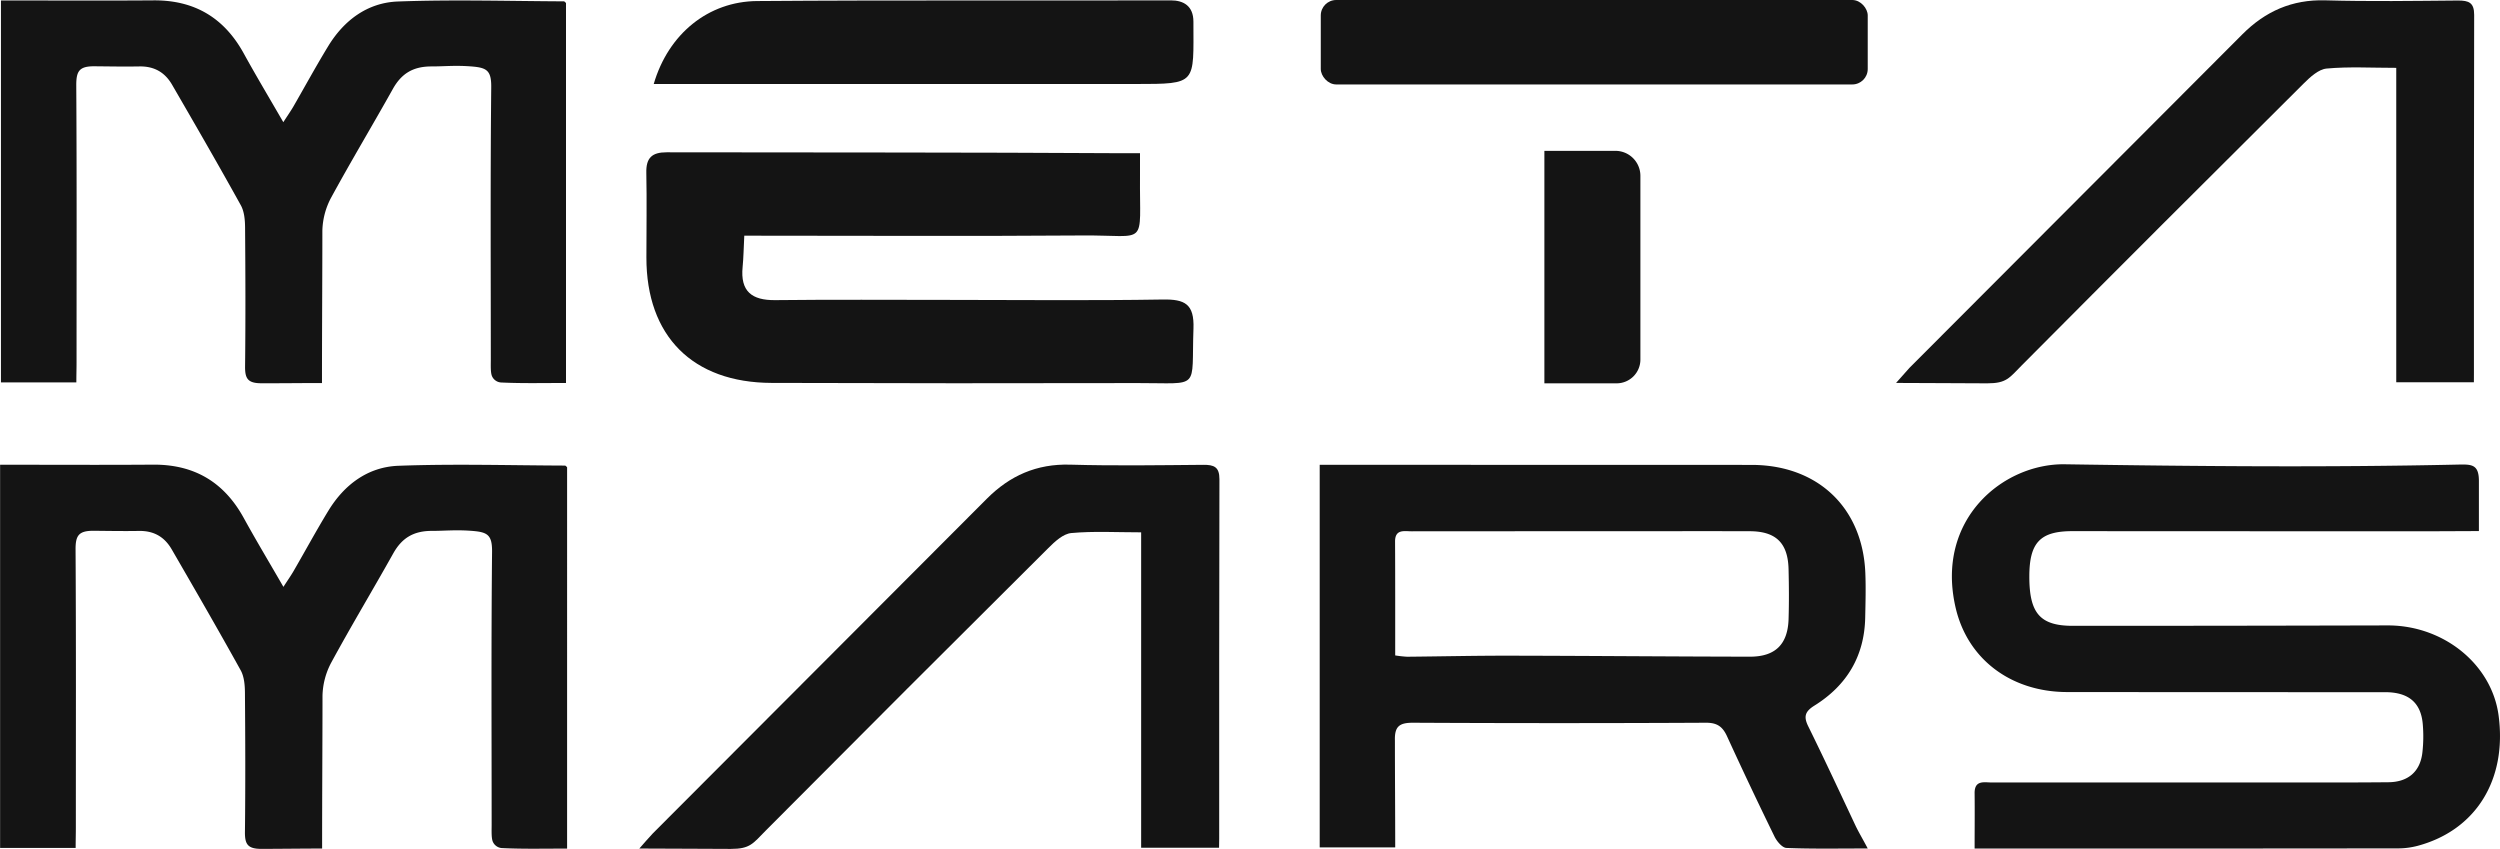 <svg xmlns="http://www.w3.org/2000/svg" viewBox="0 0 1500 509.31"><defs><style>.cls-1{fill:#141414;}</style></defs><g id="Layer_2" data-name="Layer 2"><g id="Layer_1-2" data-name="Layer 1"><path class="cls-1" d="M193.27,509.13c0-37,.23-61.28.23-91.74a44.31,44.31,0,0,1,5.11-19.58c12-22.13,25-43.72,37.31-65.71,5.22-9.32,12.19-13.59,23.32-13.57,7.54,0,13.92-.7,23-.07,9.93.7,13.06,2,13,12.41-.55,54.65-.26,109.3-.25,164,0,3.63-.25,8.25.81,10.38a6.38,6.38,0,0,0,5.78,3.61c12.58.6,25.2.29,38.68.29V280.35c-.31-.25-.82-1-1.32-1-33.3-.12-66.64-1.11-99.89.12-18.25.68-32.44,11.26-42,26.93-7.24,11.88-13.89,24.12-20.86,36.17-1.62,2.79-3.48,5.43-6.14,9.55-8.46-14.65-16.41-27.9-23.85-41.42-11.82-21.47-29.71-32.1-54.41-31.91-30.27.23-60.54.05-91.73.05V508.75H45.39c0-4.5.12-8.31.12-12,0-55.65.17-111.3-.17-166.94-.05-8.45,1.79-11.42,11-11.34s17.55.25,27,.09c9.08-.16,15.4,3.65,19.7,11.07,13.94,24.09,27.88,48.19,41.37,72.53,2.1,3.79,2.52,8.87,2.56,13.36.22,27.83.32,55.65,0,83.47-.09,7.42,1.49,10.34,9.89,10.34C168.92,509.31,180,509.13,193.27,509.13Z"/><path class="cls-1" d="M193.19,229.82c0-36.89.23-61.08.23-91.43a44.18,44.18,0,0,1,5.1-19.52c12-22.06,24.93-43.58,37.18-65.48,5.2-9.3,12.15-13.55,23.24-13.53,7.52,0,13.88-.7,22.88-.07,9.9.7,13,2,12.92,12.37-.55,54.46-.26,108.93-.25,163.4,0,3.63-.25,8.22.81,10.35a6.38,6.38,0,0,0,5.75,3.6c12.54.59,25.13.28,38.55.28V1.81c-.31-.25-.81-1-1.31-1C305.1.66,271.88-.33,238.74.9c-18.19.67-32.33,11.22-41.84,26.84-7.22,11.84-13.85,24-20.79,36.05-1.61,2.78-3.47,5.41-6.12,9.52C161.56,58.71,153.64,45.5,146.22,32,134.44,10.62,116.61,0,92,.22,61.83.45,31.65.27.57.27V229.44H45.81c0-4.49.12-8.28.12-12,0-55.46.17-110.91-.17-166.37,0-8.42,1.79-11.38,11-11.3s17.49.25,26.87.09c9.05-.16,15.36,3.64,19.63,11,13.9,24,27.79,48,41.23,72.29,2.1,3.78,2.52,8.84,2.56,13.32.22,27.72.32,55.46,0,83.18-.09,7.4,1.48,10.31,9.85,10.31C168.93,230,180,229.82,193.19,229.82Z"/><path class="cls-1" d="M1459.18,318.76q-107.9,0-215.8-.07c-19.18,0-25.71,6.81-25.78,26.87-.08,22.37,6.35,29.94,26.13,29.94q94.44,0,188.89-.25c33.56-.06,62.43,23.36,66.53,54,5.16,38.54-13.55,68.83-48.5,78.23a46.05,46.05,0,0,1-11.8,1.55q-123.43.15-246.86.08h-7.22c0-11.5.13-22.53,0-33.07-.13-8.21,5.8-6.54,10.49-6.54q95.44-.07,190.9,0c15.65,0,31.31,0,47-.16,11.68-.14,18.9-6.32,20.25-17.64a86.25,86.25,0,0,0,.28-16.85c-1-13.28-8.56-19.54-22.59-19.54q-95.44,0-190.89-.08c-33.22-.07-59.55-19.35-66.81-50.5-12.4-53.13,28.53-86.72,65.53-86.16,78.61,1.2,157.26,1.93,235.87.18,8.22-.18,12.54-.18,12.54,9.89v30Z"/><path class="cls-1" d="M791.82,278.88h11.33l247.77.06c39.67,0,66.71,25.62,68.28,64.88.36,8.92.11,17.88-.08,26.82-.48,23-11,40.58-30.39,52.67-5.78,3.61-6.67,6.63-3.74,12.57,9.66,19.6,18.87,39.42,28.18,59.2,1.92,4.07,4.38,8.15,7.47,14-16.82,0-33.6.32-48.78-.32-2.51-.1-5.74-3.94-7.13-6.79q-14.62-29.88-28.48-60.14c-2.66-5.83-5.93-8.23-12.73-8.19q-87.91.45-175.82,0c-8.19,0-11,2.31-10.75,10.66,0,21.2.18,42.27.18,64.14H791.82Zm45.3,114.37a70.44,70.44,0,0,0,7.16.79c20.63-.19,41.27-.67,61.9-.63,47.94.09,95.87.52,143.8.6,15.19,0,22.68-7.4,23.16-22.49.31-9.92.24-19.86,0-29.79-.31-15.89-7.52-23-23.43-23-27.64-.08-55.27,0-82.9,0q-59.93,0-119.85.05c-4.35,0-9.94-1.44-9.92,6.12C837.16,347.35,837.12,369.81,837.12,393.25Z"/><path class="cls-1" d="M731.43,508.65H684.69V319.4c-14.9,0-28.5-.8-41.91.43-4.86.44-9.91,5.12-13.77,9q-85.08,84.56-169.66,169.62c-7.58,7.66-9.2,10.9-20.87,10.9-15.48,0-36.6-.23-54.88-.23,4-4.58,4.23-4.84,8.07-9.05q100.17-100.42,200.4-200.8c13.82-13.87,29.9-21.05,50-20.48,26.61.76,53.26.33,79.88.11,6.4-.06,9.73,1.19,9.71,8.63-.21,71.83-.12,143.66-.14,215.48C731.5,504.56,731.43,506.14,731.43,508.65Z"/><path class="cls-1" d="M1484.33,229.34h-46.58V40.71c-14.85,0-28.41-.81-41.78.42-4.84.45-9.87,5.1-13.72,8.93q-84.81,84.29-169.11,169.07c-7.56,7.63-9.16,10.87-20.8,10.87-15.43,0-36.48-.24-54.7-.24,4-4.56,4.22-4.82,8-9q99.85-100.1,199.75-200.14c13.78-13.82,29.8-21,49.82-20.42,26.52.76,53.08.33,79.62.11,6.37,0,9.69,1.19,9.67,8.61-.2,71.59-.11,143.19-.14,214.78C1484.4,225.26,1484.33,226.84,1484.33,229.34Z"/><path class="cls-1" d="M684,105.54c-.37,43.23,5.47,35.44-34.43,35.74-66.83.5-133.67.13-203,.13-.38,7.41-.45,13.12-1,18.78-1.44,14.58,5.45,20.05,19.57,19.89,34.49-.39,69-.14,103.47-.14,43,0,86,.49,129-.23,13.35-.22,19,2.68,18.47,17.43-1.35,37.35,4.73,32.62-33.41,32.71q-109.85.26-219.69-.1c-47.47-.15-75.18-28.12-75.14-75.24,0-17,.29-34-.05-50.93-.18-8.89,3.42-12.22,12.24-12.2,90.75.16,181.49,0,272.23.55H684Z"/><path class="cls-1" d="M392.22,50.45C401,20.32,425,.85,454.28.63,537,0,619.77.47,702.51.22,710,.22,716.05,3.48,716.05,13c0,37.41,2.47,37.39-34.65,37.4H392.22Z"/><path class="cls-1" d="M926.63,90.51h42.61a15,15,0,0,1,15,15V215.73A14.27,14.27,0,0,1,970,230H926.63a0,0,0,0,1,0,0V90.51A0,0,0,0,1,926.63,90.51Z"/><rect class="cls-1" x="792.47" width="328.17" height="50.67" rx="9.26"/></g></g></svg>